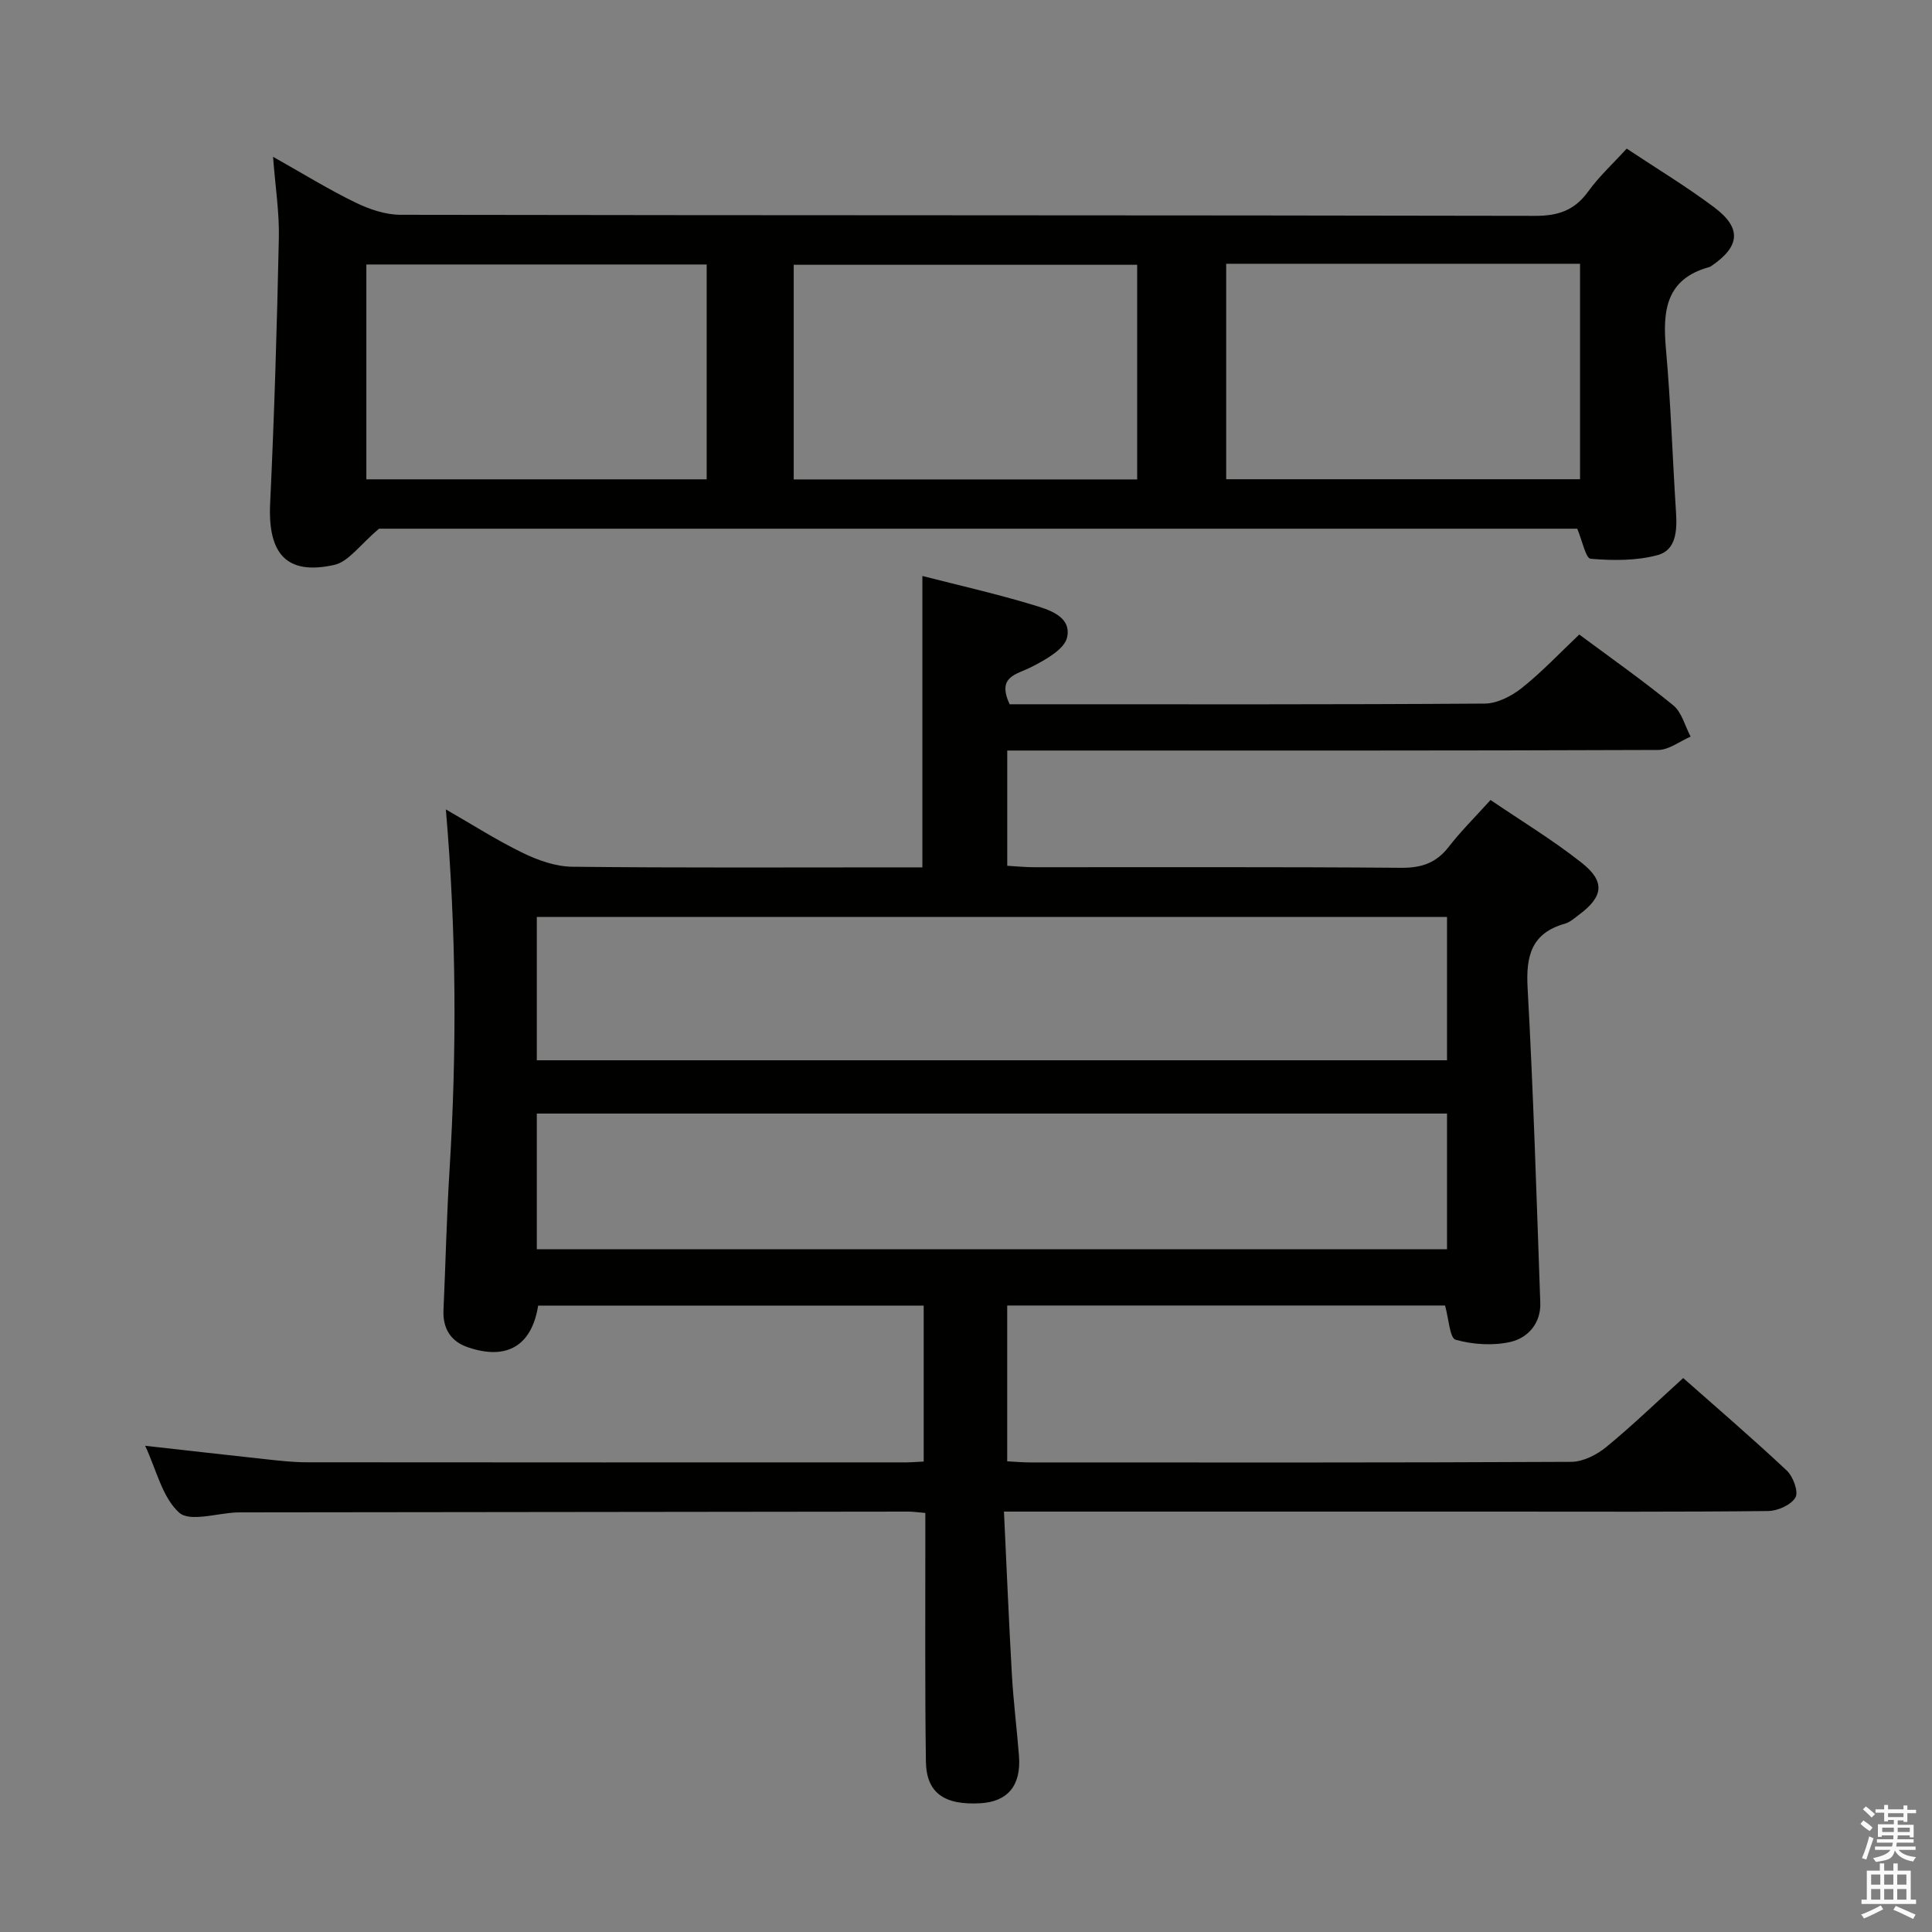 <svg enable-background="new 0 0 400 400" viewBox="0 0 400 400" xmlns="http://www.w3.org/2000/svg"><rect x="0" y="0" width="400" height="400" fill="#808080" stroke="none"/><path d="m385.2 377.6.6-.7c.6.4 1.3.9 1.9 1.5l-.6.7c-.8-.5-1.4-1-1.9-1.5zm.3 7.1c.6-1.4 1.1-2.9 1.5-4.5.3.1.6.3.9.4-.5 1.4-1 2.9-1.5 4.4zm.2-10.1.6-.6c.7.5 1.3 1.1 1.9 1.6l-.7.7c-.6-.6-1.2-1.2-1.8-1.7zm8.4-.8h.8v.9h1.8v.7h-1.8v1.8h-.8v-.3h-1.2v.9h3.3v2.6h-.8v-.4h-2.5c0 .3 0 .6-.1.8h3.4v.7h-3.5c0 .3-.1.6-.1.8h4v.7h-3.5c.7.9 1.9 1.3 3.6 1.5-.2.2-.4.5-.6.9-1.9-.3-3.2-1.1-3.8-2.3-.5 2.1-1.8 2-3.9 2.4-.2-.3-.4-.5-.6-.8 1.9-.4 3.1-.9 3.6-1.7h-3.2v-.7h3.5c.1-.2.1-.5.2-.8h-3.3v-.7h3.4c0-.2 0-.5 0-.8h-2.4v.3h-.8v-2.6h3.3v-.9h-1.2v.3h-.8v-1.8h-1.8v-.7h1.8v-.9h.8v.9h3.2zm-4.4 5.5h2.4c0-.3 0-.6 0-.9h-2.4zm1.2-3.1h3.2v-.8h-3.2zm4.4 2.2h-2.4v.9h2.5v-.9z" fill="#fafafb"/><path d="m389.2 385.8h.9v1.5h1.9v-1.5h.9v1.5h2.7v6h1.1v.9h-11.3v-.9h1.1v-6h2.7zm.2 8.7.5.8c-1.2.6-2.5 1.3-4 1.9-.2-.3-.3-.6-.6-.8 1.6-.6 3-1.3 4.1-1.9zm-2-4.3h1.9v-2.1h-1.9zm0 3.1h1.9v-2.2h-1.9zm2.7-3.1h1.9v-2.1h-1.9zm0 3.1h1.9v-2.2h-1.9zm2.4 1.3c1.4.6 2.7 1.2 4.1 1.8l-.5.9c-1.5-.7-2.8-1.4-4.1-1.9zm2.2-6.5h-1.9v2.1h1.9zm-1.9 5.2h1.9v-2.2h-1.9z" fill="#fafafb"/><g fill="#010100"><path d="m191.24 302.6c0-10.82 0-21.4 0-32.29-26.69 0-53.26 0-79.82 0-1.32 8.31-6.49 11.41-14.6 8.61-3.53-1.22-5.18-3.9-5-7.73.44-9.64.65-19.3 1.25-28.93 1.52-24.61 1.43-49.18-.76-74.68 5.53 3.17 10.6 6.43 15.98 9.03 3.15 1.53 6.8 2.81 10.24 2.84 22.33.25 44.66.13 67 .13h5.44c0-20.44 0-40.31 0-60.33 7.37 1.89 15.12 3.64 22.71 5.93 3.36 1.01 8.19 2.37 7.26 6.75-.53 2.5-4.52 4.69-7.39 6.16-3.13 1.61-7.2 1.91-4.52 7.72h4.38c31.33 0 62.67.08 94-.14 2.6-.02 5.58-1.57 7.7-3.26 4.15-3.3 7.82-7.21 11.86-11.04 6.24 4.64 13.05 9.42 19.47 14.67 1.77 1.45 2.42 4.28 3.58 6.47-2.24.96-4.47 2.75-6.71 2.76-42.83.17-85.66.12-128.5.12-1.97 0-3.94 0-6.27 0v23.86c1.77.1 3.68.3 5.59.3 25.33.02 50.67-.09 76 .12 4.22.03 7.24-1.02 9.82-4.35 2.53-3.27 5.51-6.2 8.65-9.69 6.38 4.34 12.92 8.3 18.87 13 4.93 3.9 4.48 7.02-.54 10.75-.93.69-1.87 1.56-2.94 1.86-6.88 1.95-8.08 6.61-7.72 13.21 1.2 21.74 1.86 43.52 2.63 65.28.15 4.22-2.55 7.27-6.18 8.1-3.61.82-7.76.55-11.35-.45-1.21-.34-1.41-4.33-2.19-7.09-29.77 0-60.03 0-90.65 0v32.26c1.58.08 3.17.23 4.77.23 37.33.01 74.67.07 112-.12 2.45-.01 5.29-1.45 7.26-3.07 5.39-4.42 10.42-9.29 15.93-14.28 6.61 5.85 14.18 12.34 21.44 19.15 1.32 1.24 2.48 4.4 1.8 5.57-.9 1.55-3.67 2.79-5.65 2.81-18.5.21-37 .12-55.5.12-32.17 0-64.33 0-96.5 0-1.79 0-3.57 0-6.22 0 .55 11.62 1.01 22.7 1.64 33.77.32 5.63 1.04 11.24 1.47 16.86.46 6.07-2.32 9.41-7.94 9.75-7.5.45-11.23-2.12-11.33-8.61-.22-15.16-.1-30.33-.12-45.5 0-1.96 0-3.91 0-5.99-1.57-.13-2.54-.28-3.51-.28-46 .04-92 .1-137.99.16-.33 0-.67 0-1 .01-4.11.15-9.78 2.03-11.98.05-3.51-3.15-4.71-8.87-7.05-13.85 8.69.97 16.84 1.91 24.99 2.79 2.81.3 5.63.63 8.45.63 41 .04 82 .03 123 .02 1.48.05 2.95-.08 4.75-.17zm-80.1-83.08h188.45c0-10.15 0-19.89 0-29.67-63.01 0-125.68 0-188.45 0zm0 39.13h188.45c0-9.58 0-18.81 0-28.1-63 0-125.65 0-188.45 0z"/><path d="m56.53 32.46c6.39 3.6 11.61 6.83 17.1 9.49 2.86 1.39 6.2 2.52 9.32 2.52 78.3.14 156.6.06 234.9.22 4.8.01 8.17-1.16 10.98-5.06 2.22-3.08 5.08-5.7 7.96-8.86 6.07 4.04 12.33 7.81 18.15 12.18 5.71 4.29 5.32 8.08-.63 12.13-.14.09-.29.18-.45.22-8.98 2.47-9.65 9.06-8.95 16.9 1.01 11.25 1.36 22.57 2.09 33.85.24 3.7.07 7.82-3.78 8.87-4.41 1.2-9.28 1.15-13.89.77-1.02-.08-1.75-3.79-2.78-6.23-83.15 0-166.71 0-248.07 0-3.95 3.32-6.3 6.84-9.28 7.5-9.86 2.19-13.77-2.28-13.27-12.75.87-18.27 1.41-36.55 1.8-54.84.13-5.26-.71-10.55-1.2-16.91zm197.34 22.15v44.61h73.26c0-15.08 0-29.78 0-44.61-24.59 0-48.72 0-73.26 0zm-107.56.15c-23.84 0-47.09 0-70.46 0v44.48h70.46c0-14.93 0-29.51 0-44.48zm18.02 44.5h71.11c0-15.01 0-29.69 0-44.44-23.91 0-47.43 0-71.11 0z"/></g></svg>